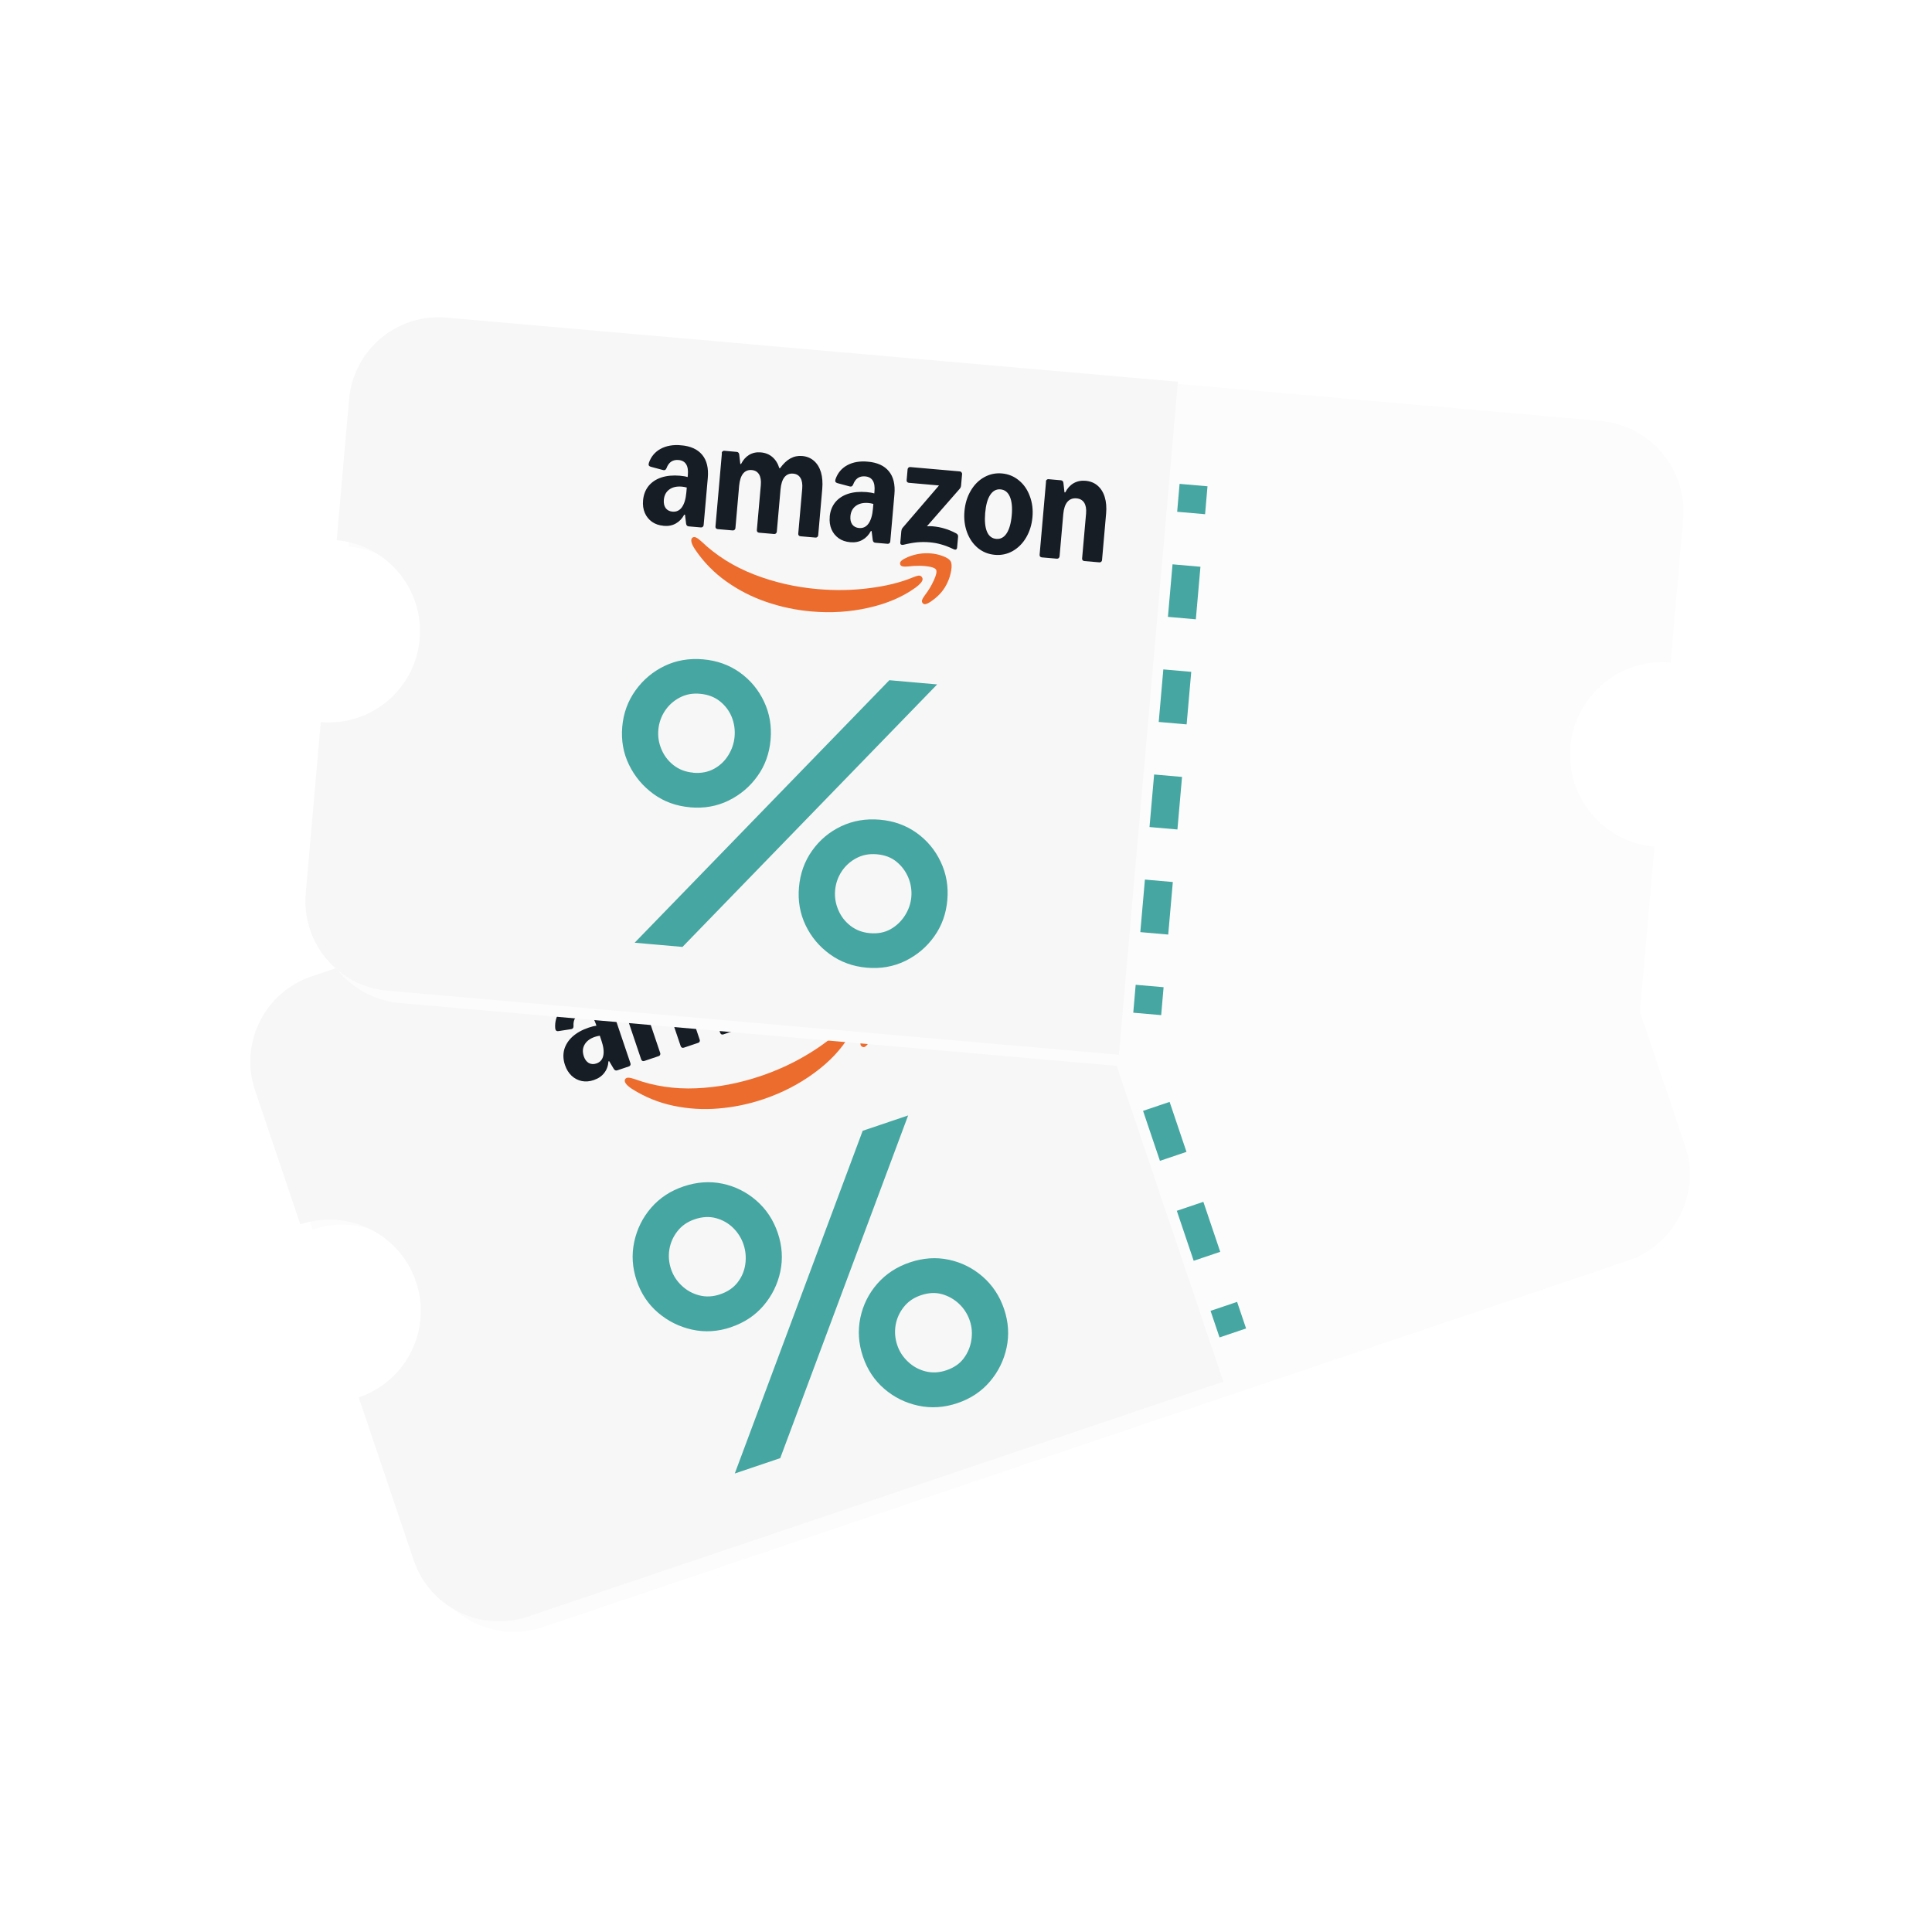 <?xml version="1.0" encoding="UTF-8"?>
<svg id="Layer_1" data-name="Layer 1" xmlns="http://www.w3.org/2000/svg" xmlns:xlink="http://www.w3.org/1999/xlink" viewBox="0 0 400 400">
  <defs>
    <filter id="drop-shadow-1" x="39.63" y="111.05" width="324.96" height="241.44" filterUnits="userSpaceOnUse">
      <feOffset dx="1.93" dy=".97"/>
      <feGaussianBlur result="blur" stdDeviation="4.84"/>
      <feFlood flood-color="#000" flood-opacity=".3"/>
      <feComposite in2="blur" operator="in"/>
      <feComposite in="SourceGraphic"/>
    </filter>
    <clipPath id="clippath">
      <rect x="49.08" y="162" width="191.8" height="186.52" transform="translate(-74.04 59.8) rotate(-18.66)" fill="none"/>
    </clipPath>
    <clipPath id="clippath-1">
      <rect x="42.04" y="159.09" width="194.97" height="189.6" transform="translate(-73.9 57.98) rotate(-18.66)" fill="none"/>
    </clipPath>
    <clipPath id="clippath-2">
      <rect x="115.7" y="192.92" width="95.74" height="31.91" transform="translate(-58.23 63.31) rotate(-18.66)" fill="none"/>
    </clipPath>
    <filter id="drop-shadow-2" x="50.91" y="51.66" width="312.24" height="191.52" filterUnits="userSpaceOnUse">
      <feOffset dx="1.93" dy=".97"/>
      <feGaussianBlur result="blur-2" stdDeviation="4.84"/>
      <feFlood flood-color="#000" flood-opacity=".3"/>
      <feComposite in2="blur-2" operator="in"/>
      <feComposite in="SourceGraphic"/>
    </filter>
    <clipPath id="clippath-3">
      <rect x="48.94" y="53.43" width="191.8" height="186.52" transform="translate(13.36 -12.09) rotate(5.01)" fill="none"/>
    </clipPath>
    <clipPath id="clippath-4">
      <rect x="42.91" y="48.45" width="194.97" height="189.6" transform="translate(13.04 -11.71) rotate(5.01)" fill="none"/>
    </clipPath>
    <clipPath id="clippath-5">
      <rect x="164.53" y="63.8" width="31.91" height="95.74" transform="translate(53.48 281.72) rotate(-84.99)" fill="none"/>
    </clipPath>
  </defs>
  <g>
    <path d="M311.11,189.98c3.38,10.02,14.25,15.4,24.28,12.01l11.53,34.15c3.34,9.88-1.97,20.59-11.85,23.92l-224.56,75.83c-9.88,3.34-20.58-1.97-23.92-11.85l-11.53-34.15c10.01-3.38,15.4-14.24,12.02-24.27s-14.26-15.41-24.27-12.02l-9.49-28.11c-3.34-9.88,1.96-20.58,11.84-23.91l224.56-75.83c9.88-3.34,20.59,1.96,23.92,11.84l9.49,28.11c-10.02,3.38-15.41,14.26-12.02,24.28Z" fill="#fcfcfc" filter="url(#drop-shadow-1)"/>
    <g>
      <line x1="220.08" y1="171.84" x2="221.94" y2="177.33" fill="none" stroke="#46a6a1" stroke-miterlimit="10" stroke-width="5.8"/>
      <line x1="225.43" y1="187.68" x2="251.64" y2="265.29" fill="none" stroke="#46a6a1" stroke-dasharray="10.92 10.92" stroke-miterlimit="10" stroke-width="5.8"/>
      <line x1="253.38" y1="270.47" x2="255.24" y2="275.97" fill="none" stroke="#46a6a1" stroke-miterlimit="10" stroke-width="5.8"/>
    </g>
    <g clip-path="url(#clippath)">
      <path d="M344.69,375.53c3.38,10.02,14.25,15.4,24.28,12.01l11.53,34.15c3.34,9.88-1.97,20.59-11.85,23.92l-224.56,75.83c-9.88,3.34-20.58-1.97-23.92-11.85l-11.53-34.15c10.01-3.38,15.4-14.24,12.02-24.27-3.38-10.02-14.26-15.41-24.27-12.02l-9.49-28.11c-3.34-9.88,1.96-20.58,11.84-23.91l224.56-75.83c9.88-3.34,20.59,1.96,23.92,11.84l9.49,28.11c-10.02,3.38-15.41,14.26-12.02,24.28Z" fill="#d8d7d6"/>
    </g>
    <g clip-path="url(#clippath-1)">
      <path d="M307.19,190.72c3.34,9.89,14.06,15.19,23.96,11.85l11.38,33.7c3.29,9.75-1.94,20.32-11.69,23.61l-221.59,74.83c-9.75,3.29-20.31-1.95-23.6-11.69l-11.38-33.7c9.88-3.34,15.2-14.06,11.86-23.95-3.34-9.89-14.07-15.2-23.95-11.87l-9.37-27.74c-3.29-9.75,1.94-20.3,11.68-23.6l221.59-74.83c9.75-3.29,20.31,1.93,23.6,11.68l9.37,27.74c-9.89,3.34-15.2,14.07-11.86,23.96Z" fill="#f7f7f7"/>
    </g>
    <path d="M151.39,274.77c-2.74.93-5.43,1.1-8.07.52-2.64-.58-4.99-1.74-7.05-3.49-2.06-1.75-3.54-3.96-4.45-6.65s-1.08-5.36-.51-8.03c.57-2.66,1.73-5.01,3.49-7.05,1.75-2.03,4-3.52,6.74-4.44s5.42-1.11,8.05-.56c2.63.56,4.96,1.72,7.01,3.5,2.04,1.78,3.52,4.01,4.43,6.7s1.08,5.35.53,7.98c-.56,2.63-1.71,4.97-3.45,7.03-1.75,2.06-3.99,3.55-6.73,4.48ZM152.13,305.07l26.48-70.95,9.41-3.18-26.48,70.95-9.41,3.18ZM149.1,267.97c1.54-.52,2.75-1.34,3.62-2.47.87-1.13,1.4-2.39,1.59-3.78.19-1.4.07-2.74-.36-4.04s-1.18-2.5-2.17-3.47c-.99-.97-2.18-1.64-3.55-2.01-1.37-.37-2.83-.29-4.38.23-1.49.5-2.69,1.32-3.58,2.46-.89,1.13-1.45,2.39-1.68,3.77-.23,1.38-.11,2.74.34,4.09s1.17,2.44,2.2,3.42c1.03.98,2.24,1.66,3.64,2.02,1.4.36,2.84.29,4.34-.22ZM198.23,290.5c-2.74.93-5.44,1.1-8.1.53-2.66-.57-5.01-1.73-7.05-3.49-2.04-1.75-3.51-3.98-4.42-6.67-.91-2.69-1.09-5.36-.54-8.01.55-2.65,1.71-5,3.49-7.05,1.78-2.04,4.04-3.53,6.78-4.45s5.42-1.11,8.05-.55c2.63.56,4.96,1.72,7.01,3.5,2.04,1.78,3.52,4.01,4.43,6.7s1.08,5.35.53,7.98c-.56,2.63-1.71,4.98-3.45,7.03-1.75,2.06-3.99,3.55-6.73,4.48ZM195.94,283.7c1.54-.52,2.74-1.34,3.58-2.46.84-1.12,1.37-2.38,1.59-3.78.22-1.41.11-2.75-.33-4.05s-1.19-2.5-2.21-3.46c-1.02-.96-2.2-1.63-3.55-2.01-1.35-.38-2.8-.3-4.34.22s-2.69,1.32-3.58,2.46c-.89,1.13-1.45,2.39-1.68,3.77-.23,1.38-.11,2.74.34,4.09s1.17,2.44,2.2,3.42c1.03.99,2.24,1.66,3.64,2.02,1.4.36,2.84.29,4.34-.22Z" fill="#46a6a1"/>
    <g clip-path="url(#clippath-2)">
      <path d="M122.96,223.61c-.88.3-1.72.37-2.51.21-.8-.17-1.5-.53-2.11-1.1-.61-.58-1.07-1.32-1.37-2.23-.37-1.1-.42-2.15-.16-3.16.28-1.01.85-1.91,1.71-2.7.88-.79,2-1.42,3.38-1.88.63-.21,1.16-.34,1.58-.39l-.13-.39c-.32-.94-.72-1.57-1.22-1.91-.5-.35-1.11-.41-1.81-.17-1.14.38-1.67,1.23-1.58,2.53.02.38-.14.59-.46.65l-2.67.41c-.2.03-.35-.01-.47-.11-.1-.1-.17-.27-.19-.49-.1-1.36.25-2.57,1.06-3.61.81-1.06,2.01-1.85,3.6-2.39,1.88-.63,3.48-.61,4.8.07,1.33.68,2.32,1.98,2.98,3.91l3.14,9.29c.05.14.04.27-.03.4-.06.12-.15.2-.29.24l-2.41.81c-.3.1-.54,0-.72-.29l-.96-1.61-.15.05c-.06.93-.35,1.72-.87,2.39-.51.66-1.21,1.15-2.11,1.45ZM120.86,218.68c.22.65.56,1.12,1.03,1.4.48.26,1,.3,1.59.1.77-.26,1.24-.8,1.42-1.61.18-.83.05-1.88-.39-3.16l-.33-.98c-.37.06-.71.14-1.01.24-1.01.34-1.73.88-2.14,1.61-.41.71-.46,1.51-.16,2.4ZM127.93,204.97c-.05-.14-.04-.26.02-.38.07-.13.17-.22.3-.27l2.45-.83c.14-.05.26-.04.38.02.13.05.23.15.3.29l.98,1.68.15-.05c.05-.96.31-1.77.77-2.42.48-.67,1.14-1.15,2-1.44.92-.31,1.78-.33,2.6-.08.83.25,1.57.76,2.23,1.53l.15-.05c.23-1.12.61-2.02,1.13-2.71.53-.69,1.21-1.17,2.05-1.45.92-.31,1.79-.33,2.62-.06.85.26,1.6.79,2.27,1.58.67.79,1.21,1.81,1.63,3.05l3.09,9.14c.05.14.04.27-.03.4-.06.12-.15.2-.29.24l-2.97,1c-.14.05-.27.04-.4-.01-.12-.07-.2-.17-.25-.31l-2.99-8.85c-.3-.9-.71-1.53-1.22-1.89-.51-.36-1.09-.43-1.75-.21-.72.24-1.17.71-1.36,1.41-.18.69-.09,1.57.27,2.64l2.81,8.33c.05.14.04.27-.03.4-.06.12-.15.2-.29.24l-2.97,1c-.14.05-.27.04-.4-.01-.12-.07-.2-.17-.25-.31l-2.99-8.85c-.3-.9-.71-1.53-1.22-1.89s-1.09-.43-1.75-.21c-.72.24-1.17.71-1.36,1.41-.18.69-.09,1.57.27,2.64l2.81,8.33c.05.14.04.27-.03.4-.06.12-.15.2-.29.24l-2.97,1c-.14.05-.27.04-.4-.01-.12-.07-.2-.17-.25-.31l-4.86-14.41ZM153.71,208.08c-.37-1.1-.42-2.15-.16-3.16.28-1.01.85-1.91,1.71-2.7.88-.79,2-1.42,3.38-1.88.63-.21,1.16-.34,1.58-.39l-.13-.39c-.32-.94-.72-1.57-1.22-1.91-.5-.35-1.11-.41-1.81-.17-1.14.38-1.67,1.23-1.58,2.53.02.38-.14.59-.46.65l-2.67.41c-.2.03-.35-.01-.47-.11-.1-.1-.17-.27-.19-.49-.1-1.36.25-2.57,1.06-3.61.81-1.06,2.01-1.85,3.6-2.39,1.88-.64,3.48-.61,4.8.07,1.33.68,2.32,1.98,2.98,3.91l3.14,9.29c.05.14.04.27-.03.4-.06.12-.15.2-.29.24l-2.41.81c-.3.1-.54,0-.72-.29l-.96-1.61-.15.05c-.06.93-.35,1.72-.87,2.39-.51.66-1.21,1.15-2.11,1.45s-1.72.37-2.51.21c-.8-.17-1.5-.53-2.11-1.1-.61-.58-1.07-1.32-1.37-2.23ZM157.6,206.27c.22.65.56,1.12,1.03,1.4.48.26,1,.3,1.59.1.77-.26,1.24-.8,1.42-1.61.18-.83.05-1.88-.39-3.16l-.33-.98c-.37.06-.71.14-1.01.24-1.01.34-1.73.88-2.14,1.61-.41.71-.46,1.51-.16,2.4ZM168.49,204.84c-.09-.27-.1-.53-.01-.78l3.36-10.99-5.94,2.01c-.14.05-.27.04-.4-.01-.12-.07-.2-.17-.25-.31l-.72-2.14c-.05-.14-.04-.26.02-.38.07-.13.17-.22.3-.27l9.76-3.3c.14-.05.26-.03.38.03.13.05.22.15.26.28l.75,2.23c.09.27.1.53.01.78l-3.1,9.81c.33-.18.67-.33,1.03-.45.89-.3,1.73-.5,2.53-.59.8-.11,1.67-.12,2.59-.05.33.03.54.19.64.48l.72,2.12c.07.2.05.35-.05.47-.1.1-.26.15-.47.14-1.04-.03-1.95,0-2.71.11-.76.09-1.55.28-2.39.56s-1.62.63-2.37,1.05c-.74.42-1.54.95-2.39,1.61-.16.12-.32.18-.46.16-.15-.03-.25-.14-.32-.33l-.77-2.27ZM178.8,195.82c-.51-1.5-.68-2.96-.51-4.38.17-1.43.64-2.66,1.42-3.69.79-1.05,1.81-1.78,3.06-2.21s2.52-.46,3.77-.1c1.26.34,2.39,1.03,3.39,2.07,1.01,1.02,1.76,2.28,2.27,3.78s.67,2.97.49,4.4c-.17,1.42-.65,2.65-1.44,3.7-.78,1.03-1.8,1.76-3.07,2.19s-2.5.46-3.76.12c-1.25-.36-2.37-1.05-3.37-2.07-1-1.03-1.75-2.3-2.26-3.81ZM182.88,194.44c.53,1.56,1.16,2.7,1.89,3.39.73.69,1.51.89,2.35.6s1.35-.92,1.52-1.91c.17-1,0-2.29-.54-3.85s-1.16-2.69-1.9-3.37c-.74-.7-1.54-.9-2.38-.62s-1.34.93-1.5,1.93c-.16.99.02,2.26.55,3.83ZM191.77,183.42c-.05-.14-.04-.26.02-.38.07-.13.17-.22.3-.27l2.45-.83c.14-.05.26-.04.38.02.13.05.23.15.3.29l.98,1.68.15-.05c.05-.95.32-1.76.81-2.43.5-.68,1.19-1.16,2.07-1.46.94-.32,1.83-.34,2.68-.08.86.26,1.63.78,2.31,1.57.68.79,1.23,1.8,1.65,3.04l3.09,9.14c.05.14.04.27-.03.4-.06.12-.15.2-.29.24l-2.97,1c-.14.05-.27.04-.4-.01-.12-.07-.2-.17-.25-.31l-2.99-8.85c-.3-.9-.72-1.53-1.26-1.88-.53-.35-1.14-.42-1.82-.19-.75.25-1.23.73-1.44,1.43-.2.7-.13,1.59.24,2.66l2.81,8.33c.05.14.04.27-.03.4-.06.12-.15.2-.29.24l-2.97,1c-.14.05-.27.04-.4-.01-.12-.07-.2-.17-.25-.31l-4.86-14.41Z" fill="#171d25"/>
      <path d="M129.44,223.41c-.17.26-.12.59.16.97.25.34.7.72,1.35,1.13,2.61,1.64,5.44,2.79,8.5,3.43,3.06.64,6.16.83,9.31.56,3.16-.26,6.27-.9,9.31-1.93,3.9-1.32,7.42-3.14,10.56-5.46,3.15-2.31,5.56-4.88,7.24-7.71.58-1.01.8-1.73.66-2.16-.05-.16-.18-.3-.37-.41-.25-.12-.49-.11-.73.04-.24.15-.55.43-.94.83-1.86,1.95-4.31,3.82-7.32,5.62-3,1.81-6.26,3.31-9.79,4.5-4.37,1.47-8.79,2.31-13.25,2.5-4.47.19-8.7-.44-12.69-1.89-.58-.2-1.03-.31-1.34-.31-.31,0-.52.09-.65.28Z" fill="#ec6c2d"/>
      <path d="M170.99,210.41c-.18.33-.16.62.06.84.15.17.36.22.61.16.26-.05.6-.19,1.03-.43.69-.41,1.42-.78,2.21-1.12.79-.32,1.49-.54,2.11-.67.62-.11,1.04-.09,1.26.07.33.26.49.99.47,2.19,0,1.2-.17,2.41-.47,3.64-.11.49-.15.86-.12,1.11.03.25.16.43.39.53.15.07.29.09.43.04.36-.12.77-.61,1.24-1.47.87-1.47,1.3-3.02,1.31-4.64.02-.84-.08-1.69-.3-2.53-.22-.85-.51-1.41-.88-1.68-.35-.27-.97-.37-1.85-.32-.87.05-1.7.2-2.51.48-1.57.53-2.94,1.4-4.1,2.62-.42.46-.72.85-.9,1.19Z" fill="#ec6c2d"/>
    </g>
  </g>
  <g>
    <path d="M323.2,153.59c-.92,10.54,6.87,19.82,17.41,20.75l-3.15,35.9c-.91,10.39-10.07,18.07-20.45,17.16l-236.11-20.7c-10.39-.91-18.06-10.07-17.15-20.45l3.15-35.9c10.53.92,19.82-6.86,20.75-17.4.92-10.54-6.87-19.83-17.4-20.76l2.59-29.56c.91-10.39,10.06-18.06,20.44-17.15l236.11,20.7c10.39.91,18.07,10.06,17.16,20.44l-2.59,29.56c-10.54-.92-19.83,6.87-20.76,17.41Z" fill="#fcfcfc" filter="url(#drop-shadow-2)"/>
    <g>
      <line x1="247.11" y1="100.43" x2="246.61" y2="106.21" fill="none" stroke="#46a6a1" stroke-miterlimit="10" stroke-width="5.8"/>
      <line x1="245.65" y1="117.09" x2="238.5" y2="198.7" fill="none" stroke="#46a6a1" stroke-dasharray="10.92 10.92" stroke-miterlimit="10" stroke-width="5.8"/>
      <line x1="238.02" y1="204.14" x2="237.52" y2="209.92" fill="none" stroke="#46a6a1" stroke-miterlimit="10" stroke-width="5.8"/>
    </g>
    <g clip-path="url(#clippath-3)">
      <path d="M279.47,337.02c-.92,10.54,6.87,19.82,17.41,20.75l-3.15,35.9c-.91,10.39-10.07,18.07-20.45,17.16l-236.11-20.7c-10.39-.91-18.06-10.07-17.15-20.45l3.15-35.9c10.53.92,19.82-6.86,20.75-17.4.92-10.54-6.87-19.83-17.4-20.76l2.59-29.56c.91-10.39,10.06-18.06,20.44-17.15l236.11,20.7c10.39.91,18.07,10.06,17.16,20.44l-2.59,29.56c-10.54-.92-19.83,6.87-20.76,17.41Z" fill="#d8d7d6"/>
    </g>
    <g clip-path="url(#clippath-4)">
      <path d="M319.32,152.7c-.91,10.4,6.78,19.56,17.18,20.47l-3.11,35.43c-.9,10.25-9.93,17.83-20.18,16.93l-232.99-20.42c-10.25-.9-17.82-9.93-16.92-20.18l3.11-35.43c10.39.91,19.56-6.77,20.47-17.17.91-10.4-6.78-19.57-17.17-20.48l2.56-29.17c.9-10.25,9.92-17.82,20.17-16.92l232.99,20.42c10.25.9,17.83,9.93,16.93,20.17l-2.56,29.17c-10.4-.91-19.57,6.78-20.48,17.18Z" fill="#f7f7f7"/>
    </g>
    <path d="M142.88,167.14c-2.88-.25-5.41-1.17-7.59-2.76-2.18-1.59-3.87-3.6-5.05-6.02-1.19-2.43-1.65-5.05-1.41-7.88s1.17-5.35,2.76-7.56c1.59-2.21,3.6-3.89,6.02-5.05,2.42-1.16,5.08-1.61,7.96-1.36s5.41,1.16,7.6,2.72c2.18,1.56,3.86,3.57,5.01,6.02,1.16,2.45,1.61,5.09,1.36,7.92-.25,2.83-1.15,5.34-2.72,7.52-1.56,2.19-3.56,3.87-5.98,5.06-2.43,1.19-5.08,1.65-7.96,1.4ZM131.4,195.18l52.73-54.35,9.9.87-52.73,54.35-9.9-.87ZM143.51,159.99c1.62.14,3.06-.13,4.31-.81,1.25-.68,2.24-1.62,2.98-2.83.74-1.2,1.17-2.48,1.29-3.85s-.07-2.76-.59-4.05c-.52-1.28-1.34-2.37-2.45-3.26-1.11-.89-2.48-1.4-4.1-1.55s-2.99.13-4.27.81c-1.27.68-2.29,1.61-3.05,2.78-.76,1.17-1.21,2.47-1.33,3.88s.09,2.7.64,4.01c.54,1.31,1.38,2.42,2.52,3.31,1.14.89,2.49,1.41,4.06,1.54ZM179.47,200.35c-2.88-.25-5.43-1.18-7.63-2.77-2.21-1.59-3.89-3.6-5.05-6.02-1.16-2.42-1.62-5.05-1.37-7.88.25-2.83,1.15-5.35,2.72-7.56,1.57-2.21,3.57-3.89,6.02-5.05,2.45-1.16,5.11-1.61,8-1.36s5.41,1.16,7.6,2.72c2.18,1.56,3.86,3.57,5.01,6.02,1.16,2.45,1.61,5.09,1.36,7.92s-1.15,5.33-2.72,7.52c-1.56,2.19-3.56,3.87-5.98,5.06-2.43,1.18-5.08,1.65-7.96,1.4ZM180.1,193.2c1.62.14,3.05-.13,4.27-.81,1.22-.69,2.21-1.63,2.98-2.83.76-1.2,1.21-2.48,1.33-3.84s-.09-2.76-.63-4.05c-.55-1.29-1.36-2.38-2.44-3.26-1.08-.89-2.44-1.4-4.06-1.54s-2.99.13-4.27.81c-1.27.68-2.29,1.61-3.05,2.78-.76,1.17-1.21,2.47-1.33,3.88s.09,2.7.64,4.01c.54,1.31,1.38,2.42,2.52,3.31,1.14.89,2.49,1.41,4.06,1.54Z" fill="#46a6a1"/>
    <g clip-path="url(#clippath-5)">
      <path d="M137.38,108.86c-.92-.08-1.72-.35-2.39-.82-.67-.48-1.16-1.09-1.49-1.85-.33-.77-.45-1.64-.36-2.6.1-1.15.48-2.14,1.12-2.95.66-.82,1.55-1.41,2.65-1.78,1.12-.37,2.4-.49,3.85-.37.66.06,1.2.15,1.61.28l.04-.41c.09-.98-.03-1.73-.35-2.24-.32-.52-.85-.82-1.59-.88-1.2-.1-2.02.46-2.47,1.68-.14.35-.36.49-.68.41l-2.61-.7c-.19-.06-.32-.15-.39-.29-.05-.14-.04-.31.03-.53.45-1.29,1.26-2.25,2.42-2.88,1.17-.64,2.59-.89,4.25-.74,1.98.17,3.43.84,4.37,1.99.95,1.15,1.33,2.75,1.15,4.78l-.86,9.77c-.01.14-.08.26-.19.36-.1.08-.22.12-.36.11l-2.54-.22c-.31-.03-.49-.21-.54-.56l-.23-1.86h-.16c-.43.81-1.01,1.42-1.75,1.83-.73.41-1.57.57-2.52.48ZM137.44,103.5c-.06.69.07,1.25.38,1.7.33.43.8.68,1.41.73.81.07,1.46-.23,1.95-.91.49-.69.8-1.7.92-3.05l.09-1.03c-.36-.1-.7-.16-1.03-.19-1.07-.09-1.94.11-2.61.61-.66.49-1.03,1.2-1.11,2.13ZM149.42,93.79c.01-.14.07-.25.17-.34.11-.09.24-.14.38-.12l2.58.23c.14.01.26.07.34.17.1.1.15.23.16.39l.22,1.94h.16c.43-.85.99-1.48,1.68-1.89.71-.42,1.51-.59,2.4-.51.96.08,1.77.41,2.41.97.66.57,1.14,1.33,1.43,2.3h.16c.66-.92,1.37-1.6,2.12-2.01.76-.42,1.58-.59,2.46-.51.96.08,1.77.42,2.43,1,.67.58,1.15,1.37,1.45,2.36.29.99.38,2.14.27,3.45l-.84,9.61c-.01.14-.08.26-.19.36-.1.08-.22.12-.36.11l-3.12-.27c-.14-.01-.26-.07-.36-.17-.08-.11-.12-.24-.1-.38l.82-9.3c.08-.95-.04-1.69-.36-2.22-.32-.54-.82-.84-1.51-.9-.75-.07-1.36.18-1.81.74-.44.56-.71,1.41-.81,2.53l-.77,8.76c-.01.14-.08.26-.19.36-.1.08-.22.12-.36.11l-3.12-.27c-.14-.01-.26-.07-.36-.17-.08-.11-.12-.24-.1-.38l.82-9.3c.08-.95-.04-1.69-.36-2.22s-.82-.84-1.51-.9c-.75-.07-1.36.18-1.81.74-.44.56-.71,1.41-.81,2.53l-.77,8.76c-.01.14-.08.26-.19.36-.1.08-.22.12-.36.11l-3.12-.27c-.14-.01-.26-.07-.36-.17-.08-.11-.12-.24-.1-.38l1.33-15.15ZM171.78,106.98c.1-1.15.48-2.14,1.12-2.95.66-.82,1.55-1.41,2.65-1.78,1.12-.37,2.4-.49,3.85-.37.66.06,1.2.15,1.61.28l.04-.41c.09-.98-.03-1.73-.35-2.24-.32-.52-.85-.82-1.59-.88-1.2-.1-2.02.46-2.47,1.68-.14.35-.36.49-.68.41l-2.61-.7c-.19-.06-.32-.15-.39-.29-.05-.14-.04-.31.03-.53.45-1.29,1.26-2.25,2.42-2.88,1.17-.64,2.59-.89,4.25-.74,1.98.17,3.43.84,4.37,1.99.95,1.15,1.33,2.75,1.15,4.78l-.86,9.77c-.01.14-.08.26-.19.36-.1.08-.22.12-.36.11l-2.54-.22c-.31-.03-.49-.21-.54-.56l-.23-1.86h-.16c-.43.81-1.01,1.42-1.75,1.83-.73.41-1.57.57-2.52.48s-1.72-.35-2.39-.82c-.67-.48-1.16-1.09-1.49-1.85-.33-.77-.45-1.64-.36-2.6ZM176.07,106.89c-.06.69.07,1.25.38,1.7.33.43.8.68,1.41.73.81.07,1.46-.23,1.95-.91.49-.69.8-1.7.92-3.05l.09-1.03c-.36-.1-.7-.16-1.03-.19-1.07-.09-1.94.11-2.61.61-.66.49-1.03,1.2-1.11,2.13ZM186.62,109.95c.02-.28.12-.52.3-.72l7.49-8.72-6.24-.55c-.14-.01-.26-.07-.36-.17-.08-.11-.12-.24-.1-.38l.2-2.25c.01-.14.07-.25.17-.34.11-.09.24-.14.38-.12l10.26.9c.14.01.26.07.34.19.1.1.14.22.13.36l-.21,2.35c-.02.28-.12.52-.3.72l-6.77,7.74c.37-.03.74-.03,1.12,0,.94.08,1.79.24,2.55.48.78.22,1.58.56,2.39.99.29.16.42.39.39.7l-.2,2.23c-.02.21-.1.34-.23.41-.14.05-.3.03-.49-.06-.94-.45-1.79-.78-2.53-.98-.73-.22-1.53-.37-2.42-.45s-1.74-.07-2.6,0c-.85.08-1.79.25-2.84.51-.2.05-.36.03-.49-.04-.12-.09-.18-.23-.16-.42l.21-2.39ZM199.68,105.83c.14-1.58.57-2.98,1.29-4.21.72-1.24,1.65-2.18,2.78-2.81,1.14-.64,2.37-.91,3.69-.79s2.49.59,3.49,1.42c1.02.82,1.77,1.9,2.27,3.25.51,1.34.7,2.79.56,4.37s-.58,2.99-1.31,4.23c-.72,1.23-1.66,2.16-2.8,2.81-1.13.63-2.36.89-3.69.77s-2.48-.58-3.49-1.4c-1-.83-1.75-1.91-2.25-3.25-.5-1.35-.68-2.81-.54-4.39ZM203.97,106.2c-.14,1.64-.02,2.93.37,3.87.39.92,1.03,1.42,1.91,1.5s1.61-.3,2.16-1.14c.56-.85.91-2.1,1.06-3.74s.01-2.93-.39-3.85c-.4-.94-1.05-1.44-1.93-1.52s-1.6.31-2.15,1.16c-.55.84-.89,2.08-1.03,3.73ZM216.54,99.67c.01-.14.07-.25.17-.34.11-.09.24-.14.38-.12l2.58.23c.14.01.26.07.34.17.1.1.15.23.16.39l.22,1.94h.16c.43-.84,1-1.47,1.72-1.89.73-.42,1.56-.59,2.48-.51.99.09,1.82.42,2.49,1,.68.58,1.18,1.37,1.48,2.36.31.99.4,2.14.29,3.45l-.84,9.61c-.01.14-.08.26-.19.36-.1.08-.22.12-.36.11l-3.12-.27c-.14-.01-.26-.07-.36-.17-.08-.11-.12-.24-.1-.38l.82-9.3c.08-.95-.05-1.69-.39-2.23-.35-.54-.88-.84-1.59-.9-.79-.07-1.42.18-1.89.73-.47.56-.75,1.4-.85,2.53l-.77,8.76c-.01.14-.08.26-.19.36-.1.08-.22.12-.36.11l-3.12-.27c-.14-.01-.26-.07-.36-.17-.08-.11-.12-.24-.1-.38l1.33-15.15Z" fill="#171d25"/>
      <path d="M143.4,111.28c-.26.17-.34.49-.24.96.09.41.36.94.79,1.58,1.73,2.55,3.86,4.74,6.41,6.55,2.54,1.81,5.31,3.23,8.3,4.25,3,1.03,6.1,1.69,9.3,1.97,4.1.36,8.05.11,11.86-.76,3.81-.85,7.05-2.24,9.72-4.16.94-.69,1.43-1.26,1.47-1.71.01-.17-.04-.34-.17-.52-.18-.21-.41-.3-.69-.26-.28.04-.68.17-1.19.38-2.49,1.03-5.48,1.77-8.96,2.21-3.47.45-7.06.52-10.77.19-4.59-.4-8.97-1.41-13.14-3.03-4.17-1.62-7.79-3.89-10.86-6.82-.45-.42-.82-.69-1.11-.82-.28-.13-.51-.13-.71,0Z" fill="#ec6c2d"/>
      <path d="M186.67,116.06c-.3.24-.39.5-.29.8.07.22.24.35.5.4.26.06.63.07,1.12.02.8-.1,1.62-.15,2.47-.14.85.02,1.58.1,2.2.23.62.15.99.33,1.13.57.2.37.05,1.1-.45,2.19-.49,1.09-1.12,2.14-1.89,3.14-.3.4-.48.73-.56.97-.07.24-.03.45.14.64.11.13.23.2.37.21.38.03.95-.25,1.73-.85,1.39-1,2.41-2.24,3.06-3.72.36-.76.6-1.58.74-2.44.14-.86.1-1.49-.13-1.89-.22-.38-.74-.73-1.56-1.04-.81-.31-1.64-.5-2.49-.57-1.65-.14-3.25.11-4.8.75-.57.25-1.01.49-1.3.73Z" fill="#ec6c2d"/>
    </g>
  </g>
</svg>